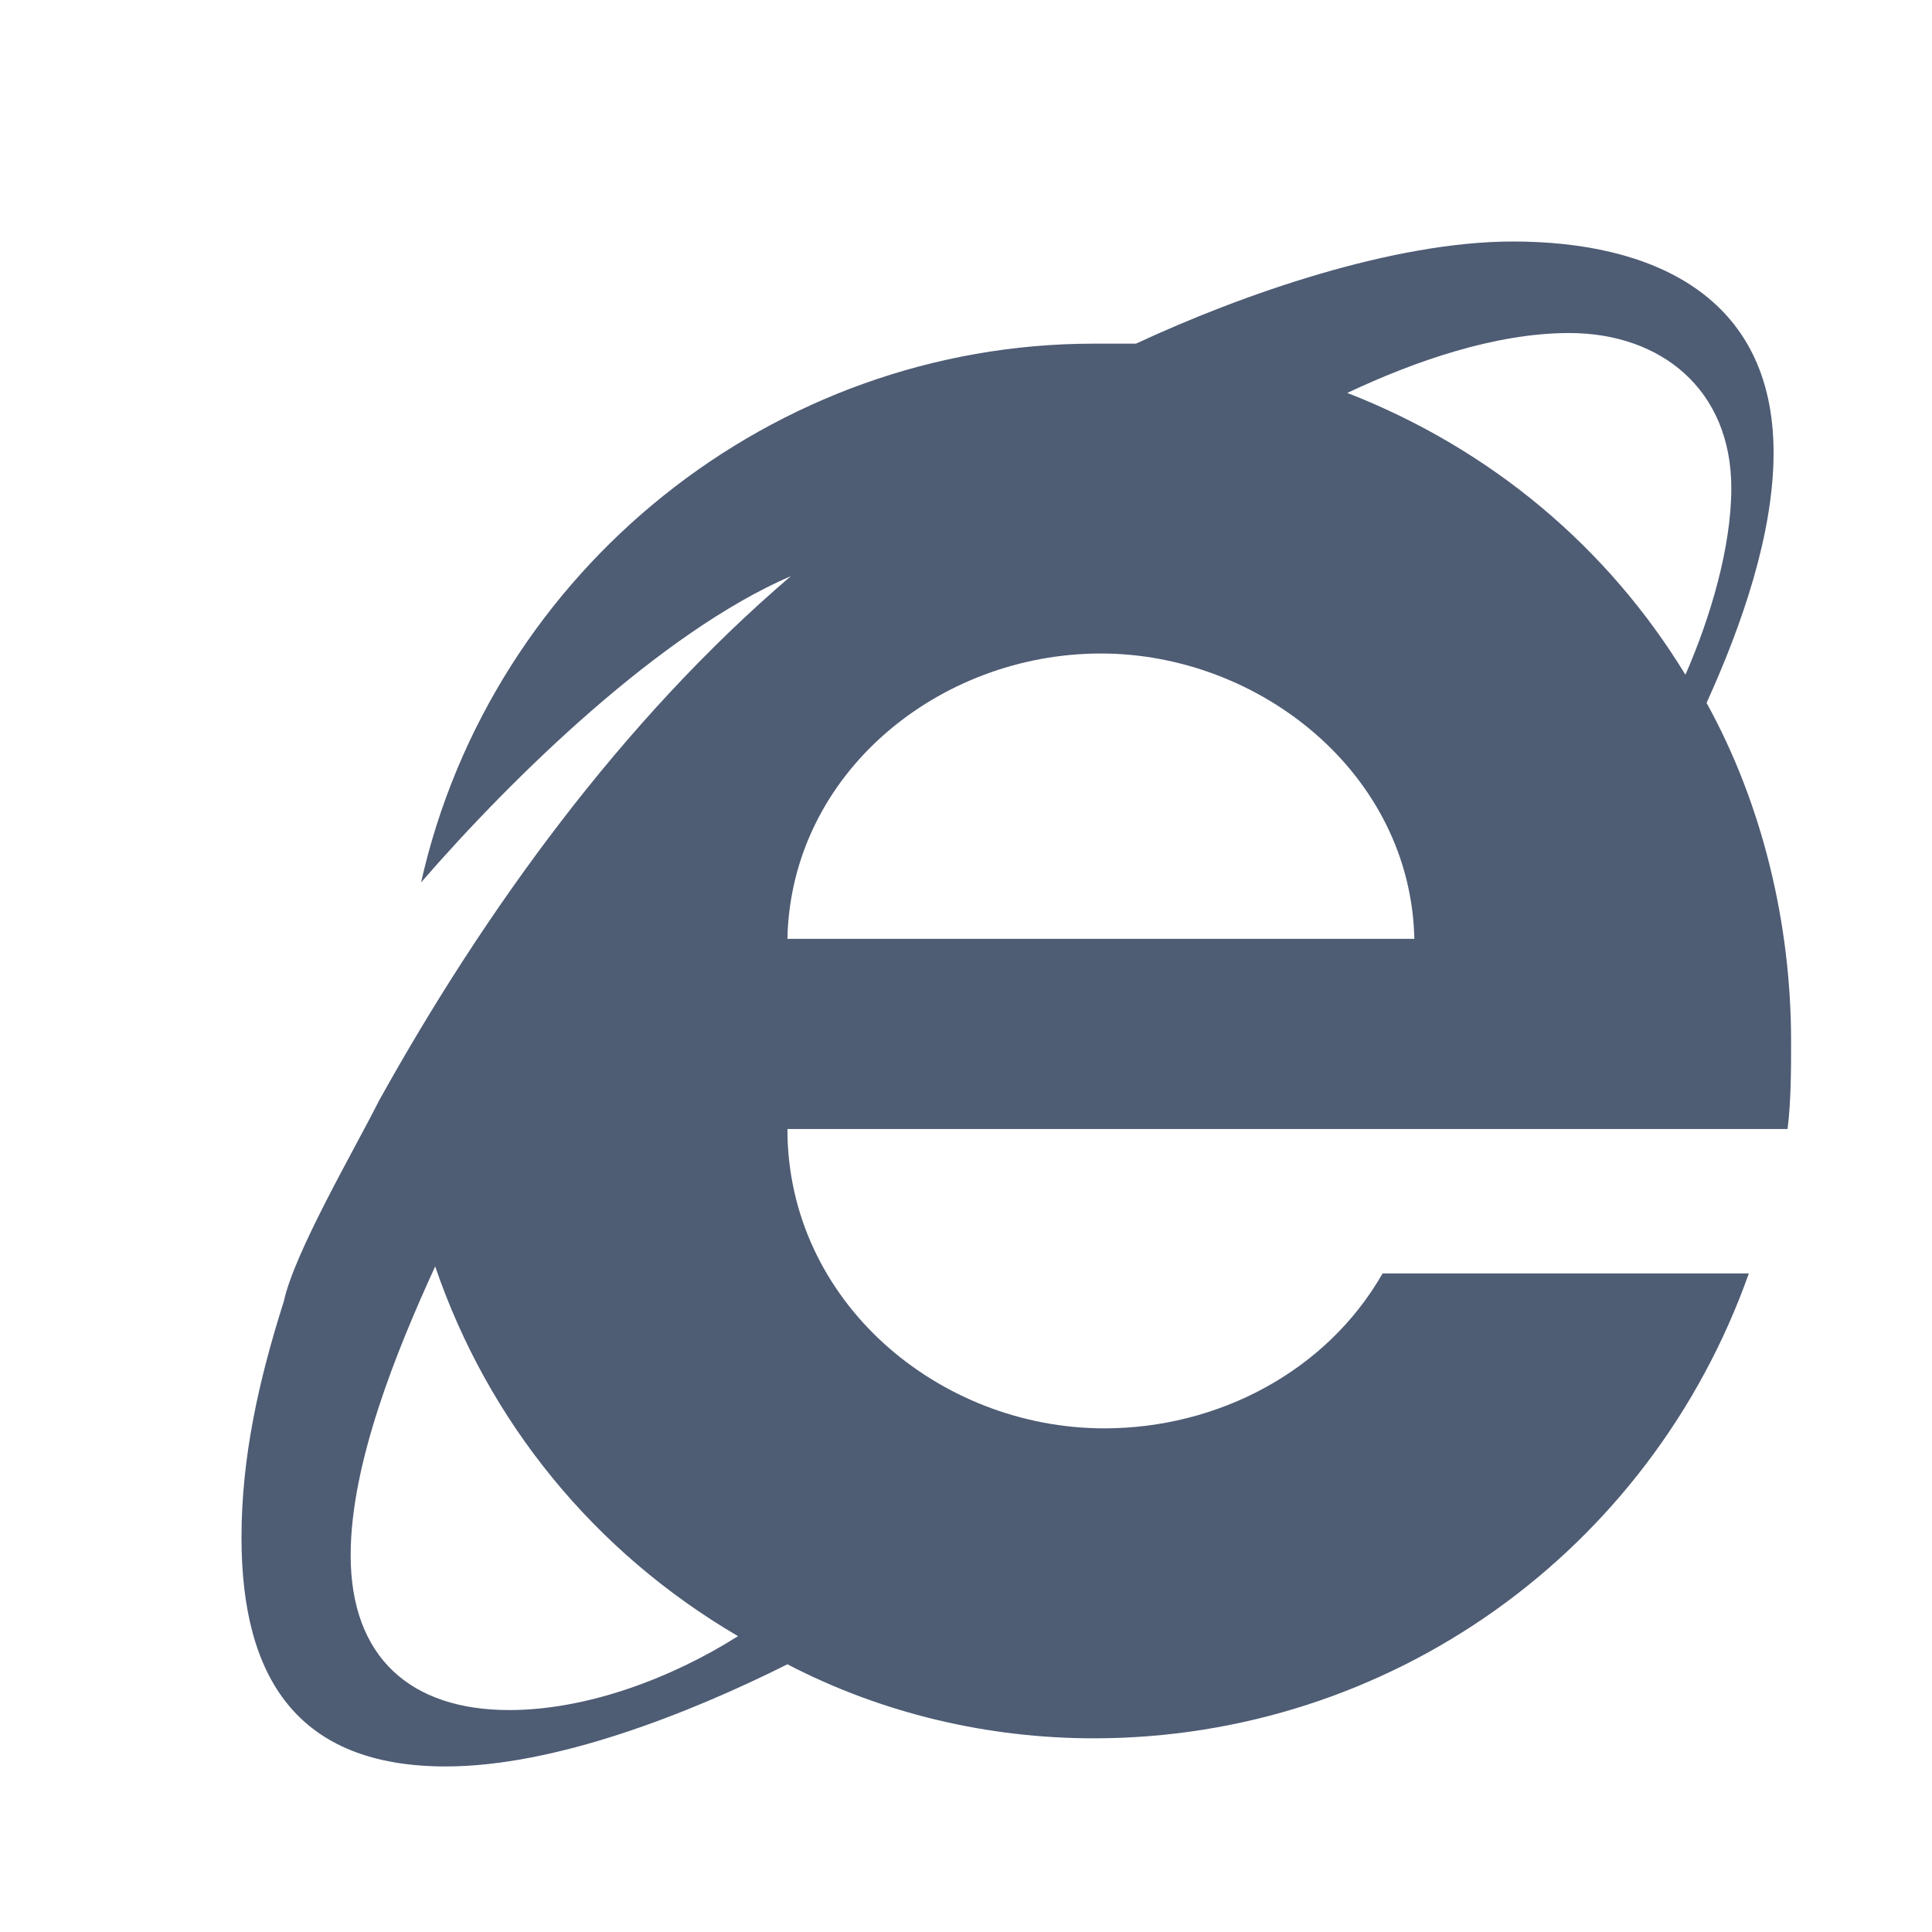 <?xml version="1.0" encoding="UTF-8"?>
<svg width="16px" height="16px" viewBox="0 0 16 16" version="1.1" xmlns="http://www.w3.org/2000/svg" xmlns:xlink="http://www.w3.org/1999/xlink">
    <!-- Generator: Sketch 60.1 (88133) - https://sketch.com -->
    <title>Rectangle</title>
    <desc>Created with Sketch.</desc>
    <g id="1.0" stroke="none" stroke-width="1" fill="none" fill-rule="evenodd">
        <g id="切图" transform="translate(-281, -94)" fill-rule="nonzero">
            <g id="浏览器-IE" transform="translate(281, 94)">
                <rect id="Rectangle" fill="#000000" opacity="0" x="0" y="0" width="16" height="16"></rect>
                <path d="M14.833,8.621 C14.833,8.854 14.833,9.117 14.804,9.35 L6.521,9.35 C6.521,10.779 7.775,11.829 9.146,11.829 C10.079,11.829 10.983,11.363 11.45,10.546 L14.483,10.546 C13.667,12.85 11.508,14.396 9.058,14.396 C8.183,14.396 7.308,14.192 6.521,13.783 C5.704,14.192 4.596,14.629 3.692,14.629 C2.467,14.629 2,13.9 2,12.733 C2,12.062 2.146,11.421 2.35,10.779 C2.438,10.371 2.933,9.525 3.138,9.117 C4.013,7.542 5.15,5.967 6.55,4.771 C5.471,5.237 4.246,6.433 3.487,7.308 C4.071,4.713 6.404,2.846 9.058,2.846 L9.408,2.846 C10.283,2.438 11.537,2 12.529,2 C13.667,2 14.688,2.438 14.688,3.75 C14.688,4.421 14.425,5.179 14.133,5.821 C14.6,6.667 14.833,7.658 14.833,8.621 L14.833,8.621 Z M14.338,4.042 C14.338,3.225 13.754,2.758 12.996,2.758 C12.383,2.758 11.713,2.992 11.158,3.254 C12.354,3.721 13.317,4.537 13.958,5.588 C14.162,5.121 14.338,4.537 14.338,4.042 L14.338,4.042 Z M2.904,12.879 C2.904,13.725 3.4,14.162 4.217,14.162 C4.858,14.162 5.558,13.9 6.112,13.55 C4.917,12.85 4.042,11.771 3.604,10.488 C3.283,11.188 2.904,12.121 2.904,12.879 Z M6.521,7.775 L11.713,7.775 C11.683,6.404 10.429,5.412 9.117,5.412 C7.775,5.412 6.55,6.404 6.521,7.775 Z" id="Shape" fill="#4E5C74"></path>
            </g>
        </g>
    </g>
</svg>